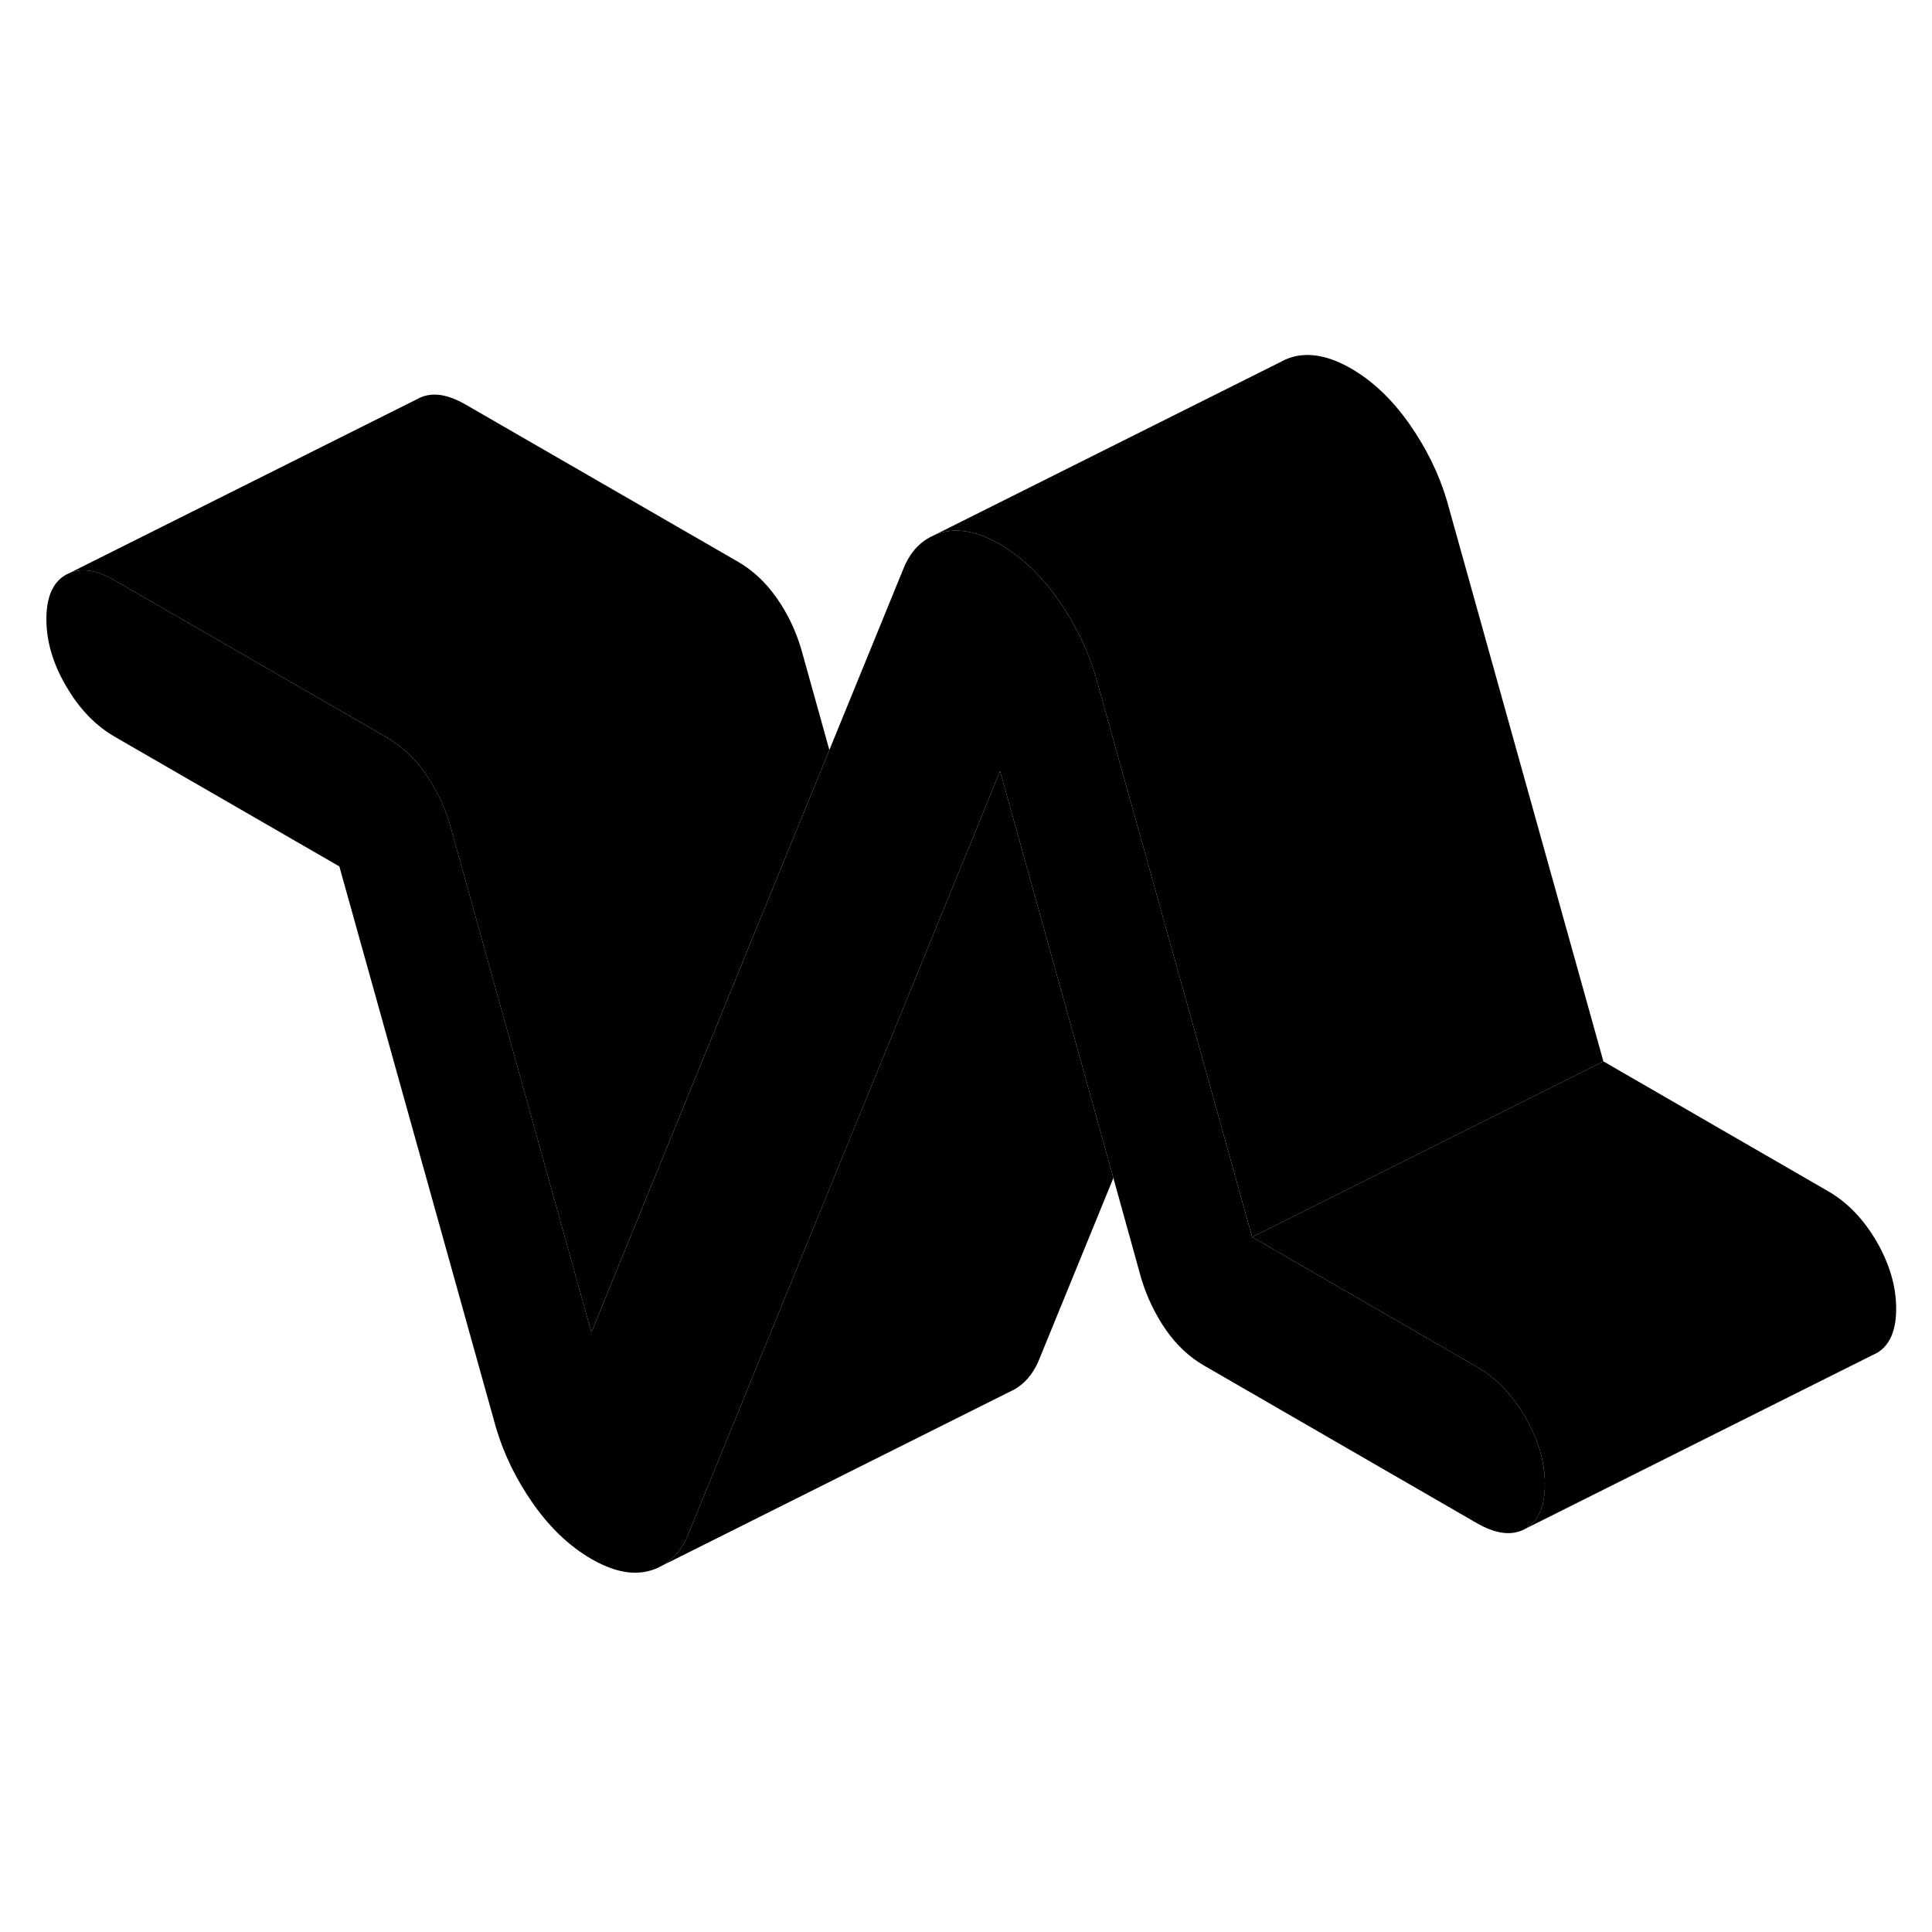 <svg width="48" height="48" viewBox="0 0 110 75" xmlns="http://www.w3.org/2000/svg" stroke-width="1px"
     stroke-linecap="round" stroke-linejoin="round">
    <path d="M87.961 67.01C87.961 68.27 87.591 69.11 86.851 69.54C86.101 69.96 85.181 69.85 84.081 69.22L68.571 60.26C67.731 59.78 67.001 59.1 66.391 58.23C65.781 57.35 65.311 56.38 64.981 55.3L63.391 49.57L59.251 34.7L56.941 26.4L51.361 40.06L47.231 50.17L39.101 70.06C38.851 70.6 38.521 71.04 38.121 71.36C38.001 71.46 37.861 71.55 37.721 71.63L37.501 71.74C37.331 71.83 37.151 71.89 36.961 71.94C35.991 72.2 34.901 71.97 33.671 71.26C32.441 70.55 31.341 69.51 30.371 68.14C29.401 66.76 28.691 65.31 28.241 63.79L19.321 31.83L6.521 24.44C5.421 23.8 4.501 22.84 3.761 21.56C3.011 20.28 2.641 19.01 2.641 17.75C2.641 16.49 3.011 15.64 3.761 15.22L3.991 15.11C4.691 14.83 5.531 14.96 6.521 15.54L22.03 24.49C22.87 24.98 23.601 25.66 24.211 26.53C24.831 27.41 25.301 28.38 25.621 29.46L33.671 58.36L43.081 35.32L47.221 25.2L51.511 14.7C51.881 13.88 52.431 13.31 53.151 12.99L53.291 12.92C53.401 12.88 53.521 12.84 53.641 12.81C54.611 12.56 55.711 12.78 56.941 13.49C58.161 14.2 59.261 15.24 60.231 16.62C61.201 18 61.911 19.44 62.371 20.97L63.381 24.59L67.531 39.44L71.29 52.93L84.081 60.32C85.181 60.95 86.101 61.91 86.851 63.19C87.591 64.48 87.961 65.75 87.961 67.01Z" class="pr-icon-iso-solid-stroke" stroke-linejoin="round"/>
    <path d="M47.22 25.2L43.08 35.32L33.67 58.36L25.62 29.46C25.3 28.38 24.83 27.41 24.21 26.53C23.6 25.66 22.87 24.98 22.03 24.49L6.52 15.54C5.53 14.96 4.69 14.83 3.99 15.11L23.76 5.22C24.5 4.8 25.42 4.9 26.52 5.54L42.03 14.49C42.87 14.98 43.6 15.66 44.21 16.53C44.83 17.41 45.3 18.38 45.62 19.46L47.22 25.2Z" class="pr-icon-iso-solid-stroke" stroke-linejoin="round"/>
    <path d="M107.96 57.01C107.96 58.27 107.59 59.11 106.85 59.54L106.62 59.65L86.85 69.54C87.59 69.11 87.96 68.27 87.96 67.01C87.96 65.75 87.59 64.48 86.85 63.19C86.1 61.91 85.18 60.95 84.08 60.32L71.29 52.93L85.21 45.97L91.29 42.93L104.08 50.32C105.18 50.95 106.1 51.91 106.85 53.19C107.59 54.48 107.96 55.75 107.96 57.01Z" class="pr-icon-iso-solid-stroke" stroke-linejoin="round"/>
    <path d="M91.291 42.93L85.211 45.97L71.291 52.93L67.531 39.44L63.381 24.59L62.371 20.97C61.911 19.44 61.201 18 60.231 16.62C59.261 15.24 58.161 14.2 56.941 13.49C55.711 12.78 54.611 12.56 53.641 12.81C53.521 12.84 53.401 12.88 53.291 12.92L72.891 3.12L73.021 3.05C73.211 2.95 73.421 2.87 73.641 2.81C74.611 2.56 75.711 2.78 76.941 3.49C78.161 4.2 79.261 5.24 80.231 6.62C81.201 8 81.911 9.44 82.371 10.97L91.291 42.93Z" class="pr-icon-iso-solid-stroke" stroke-linejoin="round"/>
    <path d="M63.391 49.57L59.101 60.06C58.781 60.76 58.341 61.27 57.771 61.6L57.31 61.83L37.721 71.63C37.861 71.55 38.001 71.46 38.121 71.36C38.521 71.04 38.851 70.6 39.101 70.06L47.231 50.17L51.361 40.06L56.941 26.4L59.251 34.7L63.391 49.57Z" class="pr-icon-iso-solid-stroke" stroke-linejoin="round"/>
</svg>